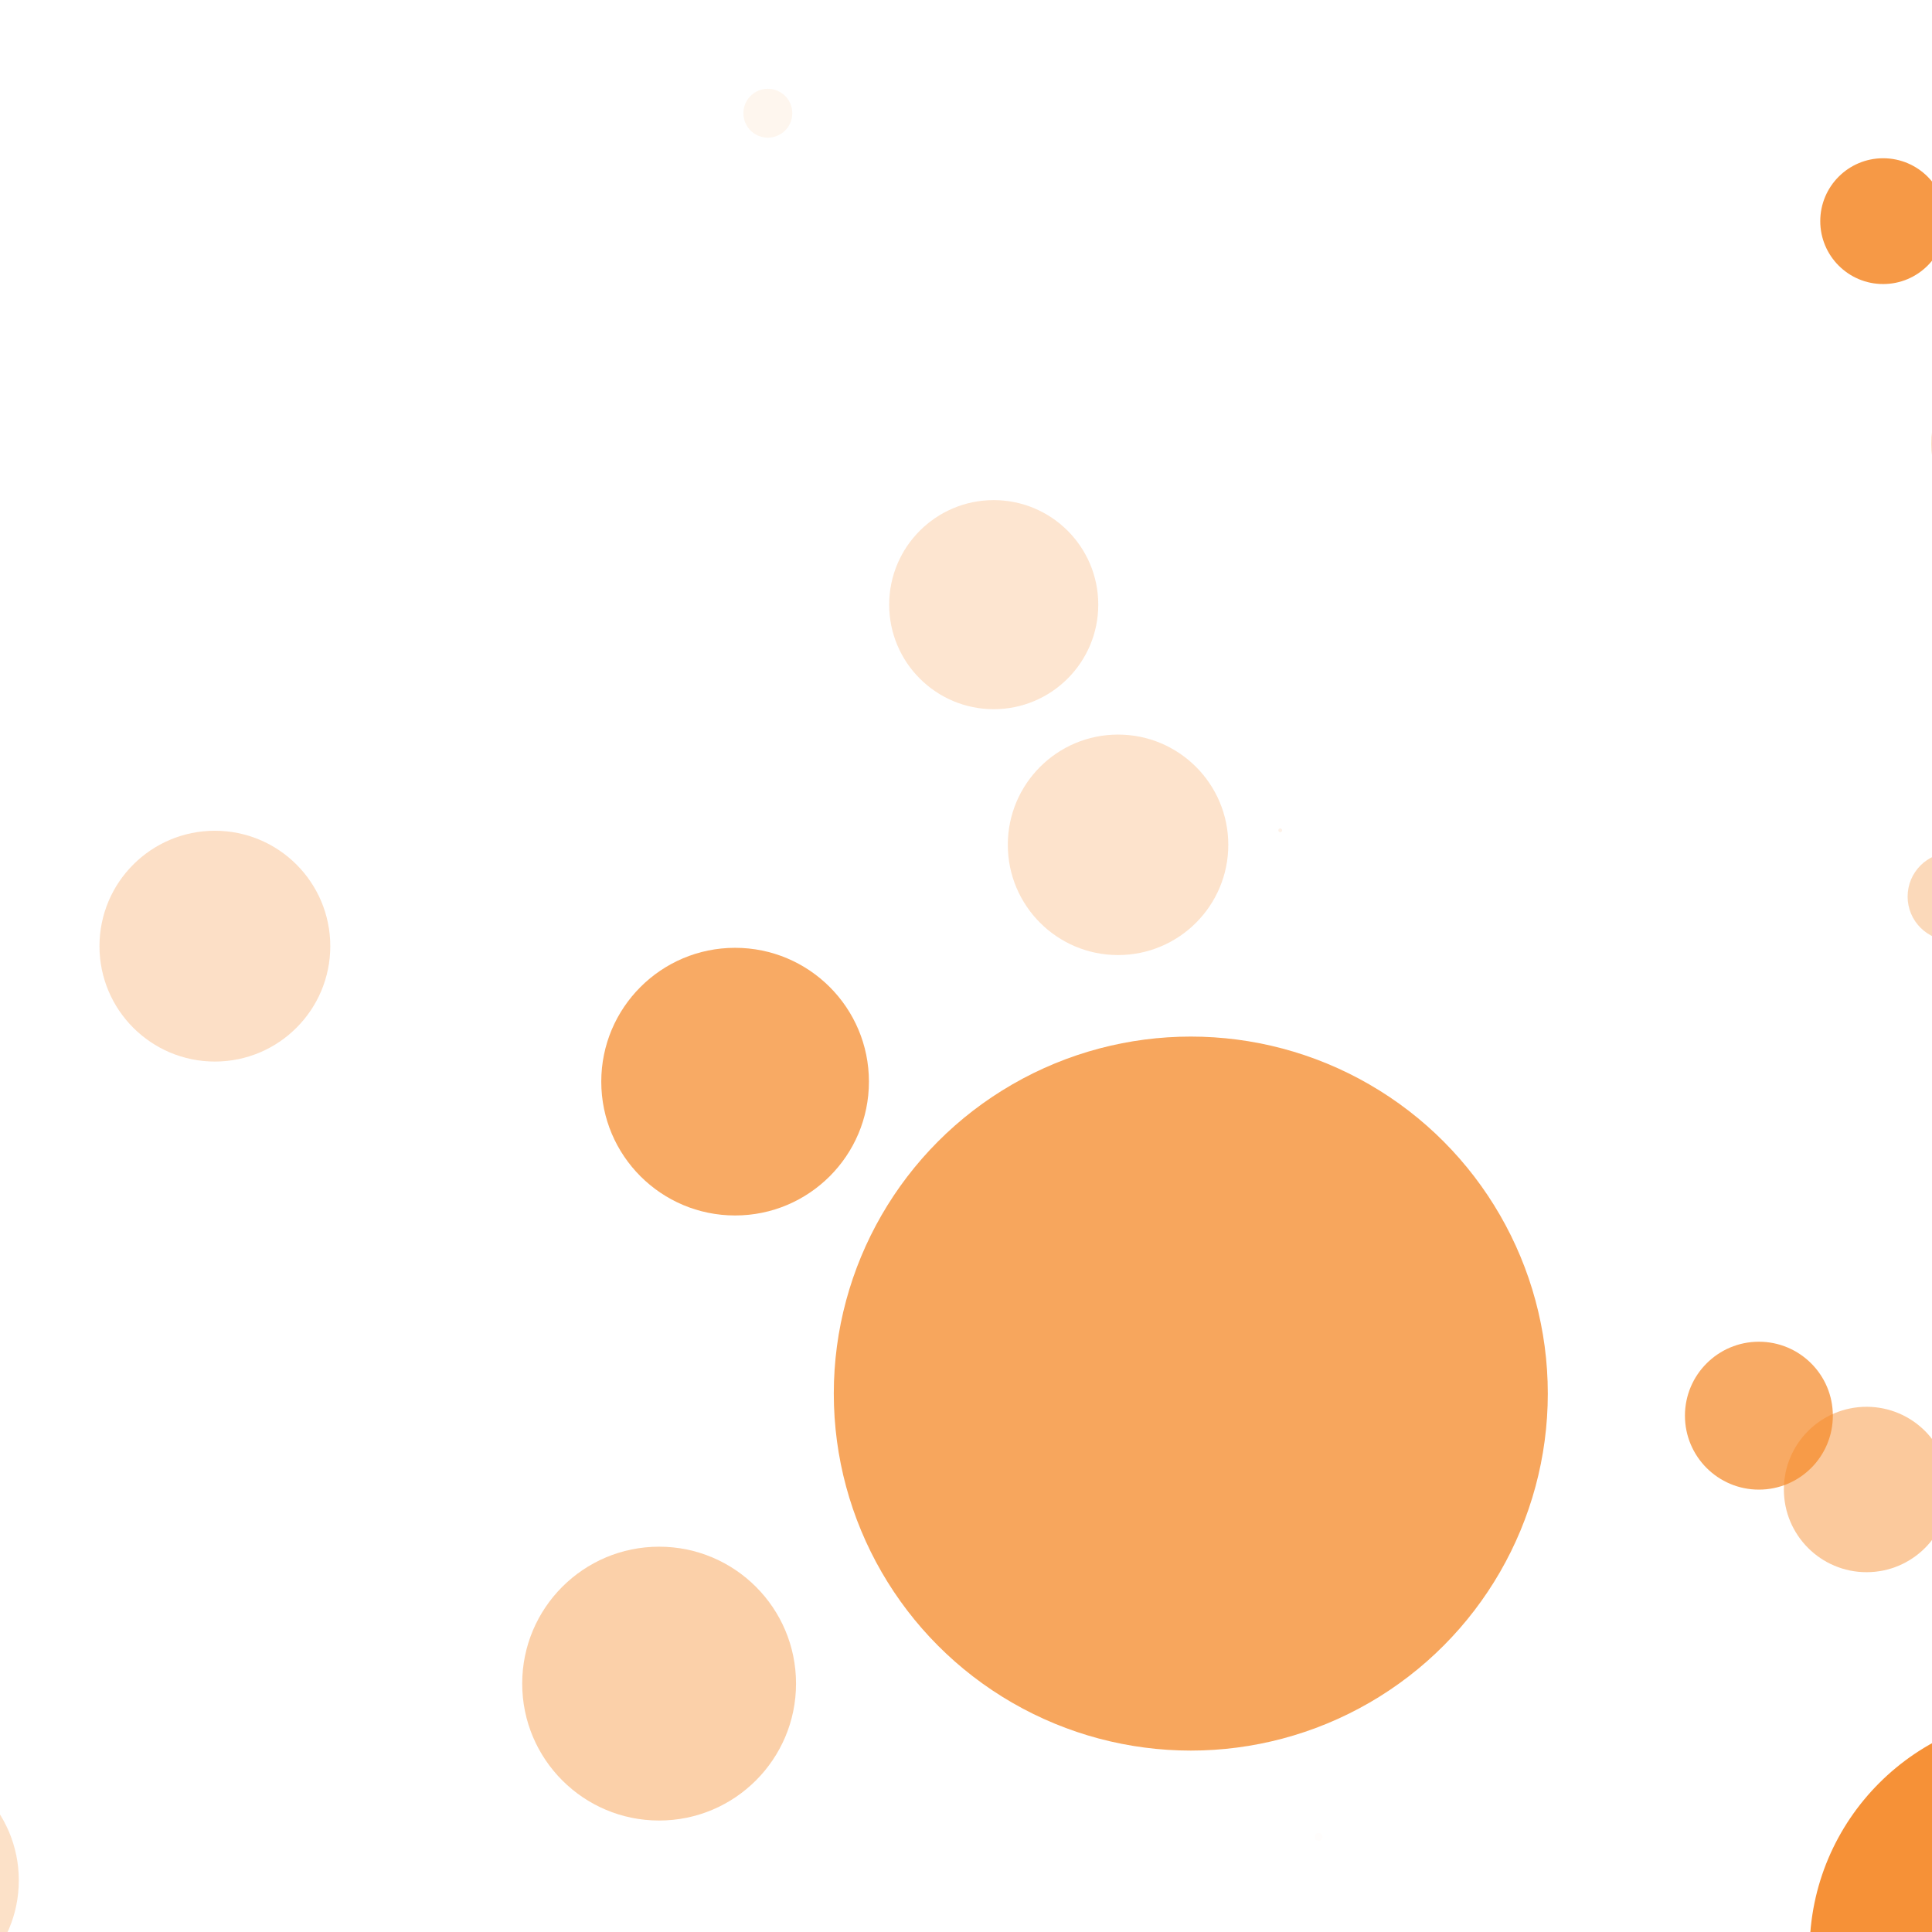 <svg xmlns="http://www.w3.org/2000/svg" xmlns:xlink="http://www.w3.org/1999/xlink" width="353" height="353" preserveAspectRatio="xMidYMid" viewBox="0 0 353 353" style="display:block;background-repeat-y:initial;background-repeat-x:initial;animation-play-state:paused"><g style="transform:matrix(1.38,0,0,1.38,0,0);animation-play-state:paused"><g style="isolation:isolate;animation-play-state:paused" transform="scale(1.38)"><path id="ldp-firefly-cc595aba9801-0" fill="none" stroke="none" d="M34.764 48.523 Q 37.732 46.998 40.669 45.415 T47.583 42.82 T56.037 42.171 T61.607 40.272 T67.806 38.549 T74.809 36.82 T81.942 34.261 T87.434 32.941" style="animation-play-state:paused"/><path id="ldp-firefly-cc595aba9801-1" fill="none" stroke="none" d="M238.047 133.412 Q 235.299 135.184 233.612 138.218 T231.202 142.612 T226.272 149.283 T224.277 155.067 T220.885 160.341 T216.72 167.39 T212.993 171.291 T208.623 174.966" style="animation-play-state:paused"/><path id="ldp-firefly-cc595aba9801-2" fill="none" stroke="none" d="M200.051 203.028 Q 204.025 201.705 207.915 200.144 T212.071 197.313 T215.683 192.842 T219.355 187.666 T226.132 180.535 T233.092 174.239 T237.149 171.278 T244.843 167.754" style="animation-play-state:paused"/><path id="ldp-firefly-cc595aba9801-3" fill="none" stroke="none" d="M225.442 217.947 Q 223.915 215.588 223.863 212.553 T219.888 205.101 T215.283 198.809 T212.871 192.815 T211.221 186.28 T207.116 177.28 T202.362 170.89 T199.673 165.097" style="animation-play-state:paused"/><path id="ldp-firefly-cc595aba9801-4" fill="none" stroke="none" d="M106.799 93.731 Q 103.085 94.16 99.323 93.696 T93.01 93.689 T85.61 91.577 T76.099 90.13 T66.851 91.596 T61.719 91.684 T56.68 91.232 T51.579 90.652" style="animation-play-state:paused"/><path id="ldp-firefly-cc595aba9801-5" fill="none" stroke="none" d="M156.469 33.225 Q 159.83 33.476 162.964 35.032 T169.779 36.89 T177.264 39.397 T182.81 39.786 T189.376 42.341 T197.13 45.631 T204.934 49.861 T209.4 54.063" style="animation-play-state:paused"/><path id="ldp-firefly-cc595aba9801-6" fill="none" stroke="none" d="M169.883 133.014 Q 170.802 128.785 172.442 124.745 T173.83 116.169 T173.42 108.384 T173.134 101.793 T175.181 92.747 T175.735 87.375 T177.951 79.47 T178.373 70.252" style="animation-play-state:paused"/><path id="ldp-firefly-cc595aba9801-7" fill="none" stroke="none" d="M171.19 189.532 Q 175.76 190.464 180.056 192.429 T186.598 195.152 T193.048 199.632 T200.928 205.207 T206.758 212.762 T210.778 218.286 T213.839 222.692 T215.945 227.839" style="animation-play-state:paused"/><path id="ldp-firefly-cc595aba9801-8" fill="none" stroke="none" d="M231.857 114.683 Q 228.487 111.527 225.993 107.551 T221.145 104.254 T214.721 100.373 T208.257 96.324 T202.77 93.895 T194.918 89.633 T188.908 85.895 T180.26 81.082" style="animation-play-state:paused"/><path id="ldp-firefly-cc595aba9801-9" fill="none" stroke="none" d="M86.189 20.172 Q 87.761 17.047 88.904 13.724 T91.62 7.742 T95.14 3.717 T99.601 -4.516 T103.962 -13.168 T106.586 -17.584 T109.034 -25.584 T111.932 -32.063" style="animation-play-state:paused"/><path id="ldp-firefly-cc595aba9801-10" fill="none" stroke="none" d="M41.791 165.711 Q 40.844 162.227 40.119 158.687 T39.13 153.106 T36.792 143.493 T32.885 136.95 T30.627 128.791 T30.665 119.529 T32.52 112.162 T36.346 105.094" style="animation-play-state:paused"/><path id="ldp-firefly-cc595aba9801-11" fill="none" stroke="none" d="M92.278 174.421 Q 92.695 171.763 94.475 169.509 T100.805 162.125 T103.494 157.7 T107.066 152.058 T109.97 147.479 T112.968 140.741 T116.666 133.65 T118.681 125.278" style="animation-play-state:paused"/><path id="ldp-firefly-cc595aba9801-12" fill="none" stroke="none" d="M172.455 190.517 Q 171.614 187.676 169.193 185.571 T163.504 180.172 T156.515 173.444 T151.409 167.899 T147.001 164.44 T140.66 157.673 T136.316 154.255 T129.877 147.729" style="animation-play-state:paused"/><path id="ldp-firefly-cc595aba9801-13" fill="none" stroke="none" d="M66.244 137.193 Q 63.857 139.039 61.172 140.464 T55.309 147.36 T52.489 154.194 T48.207 161.395 T43.884 166.679 T38.17 170.86 T29.249 174.493 T22.377 175.259" style="animation-play-state:paused"/><path id="ldp-firefly-cc595aba9801-14" fill="none" stroke="none" d="M148.798 80.49 Q 144.318 81.736 140.502 84.691 T134.181 86.676 T129.492 89.446 T123.643 91.495 T117.173 92.232 T109.275 94.76 T102.303 99.265 T94.341 102.243" style="animation-play-state:paused"/><path id="ldp-firefly-cc595aba9801-15" fill="none" stroke="none" d="M52.49 248.685 Q 53.862 245.615 55.356 242.6 T58.69 238.765 T63.344 231.861 T66.151 222.318 T67.66 213.846 T67.857 204.929 T69.191 196.547 T70.996 188.809" style="animation-play-state:paused"/><path id="ldp-firefly-cc595aba9801-16" fill="none" stroke="none" d="M134.987 46.529 Q 137.734 46.264 140.125 44.51 T144.45 41.552 T149.628 39.116 T156.366 37.489 T165.708 35.068 T172.074 34.47 T180.761 35.257 T190.037 34.99" style="animation-play-state:paused"/><path id="ldp-firefly-cc595aba9801-17" fill="none" stroke="none" d="M54.179 234.914 Q 57.442 234.93 60.693 235.325 T68.536 235.972 T76.435 235.526 T85.537 235.155 T93.162 233.418 T98.368 232.077 T105.294 228.108 T113.884 225.49" style="animation-play-state:paused"/><path id="ldp-firefly-cc595aba9801-18" fill="none" stroke="none" d="M137.187 86.079 Q 140.138 83.983 143.765 83.058 T149.693 80.885 T156.049 79.288 T165.969 79.365 T173.504 78.844 T181.67 79.354 T187.226 78.439 T194.947 78.638" style="animation-play-state:paused"/><path id="ldp-firefly-cc595aba9801-19" fill="none" stroke="none" d="M54.27 255.147 Q 50.852 256.008 47.444 256.907 T39.847 256.776 T32.461 256.882 T23.787 259.362 T17.641 261.788 T10.561 264.796 T2.924 270.991 T-2.99 275.155" style="animation-play-state:paused"/><g transform="translate(-256 -256)" style="transform:matrix(1,0,0,1,-256,-256);animation-play-state:paused"><circle cx="40.669" cy="45.415" r=".18" fill="#f58826" opacity=".109" transform="translate(82.161 34.248)" style="opacity:.109;mix-blend-mode:screen;animation-play-state:paused"/></g><g transform="translate(-256 -256)" style="transform:matrix(1,0,0,1,-256,-256);animation-play-state:paused"><circle cx="233.612" cy="138.218" r="13.16" fill="#f58826" opacity=".427" transform="translate(220.86 160.362)" style="opacity:.427;mix-blend-mode:screen;animation-play-state:paused"/></g><g transform="translate(-256 -256)" style="transform:matrix(1,0,0,1,-256,-256);animation-play-state:paused"><circle cx="207.915" cy="200.144" r="7.095" fill="#f58826" opacity=".714" transform="translate(216.837 191.679)" style="opacity:.714;mix-blend-mode:screen;animation-play-state:paused"/></g><g transform="translate(-256 -256)" style="transform:matrix(1,0,0,1,-256,-256);animation-play-state:paused"><circle cx="223.863" cy="212.553" r="7.934" fill="#f58826" opacity=".456" transform="translate(211.219 186.352)" style="opacity:.456;mix-blend-mode:screen;animation-play-state:paused"/></g><g transform="translate(-256 -256)" style="transform:matrix(1,0,0,1,-256,-256);animation-play-state:paused"><circle cx="99.323" cy="93.696" r="22.8" fill="#f58826" opacity=".919" transform="translate(97.094 93.496)" style="opacity:.919;mix-blend-mode:screen;animation-play-state:paused"/></g><g transform="translate(-256 -256)" style="transform:matrix(1,0,0,1,-256,-256);animation-play-state:paused"><circle cx="162.964" cy="35.032" r="10.577" fill="#f58826" opacity=".232" transform="translate(200.304 46.022)" style="opacity:.232;mix-blend-mode:screen;animation-play-state:paused"/></g><g transform="translate(-256 -256)" style="transform:matrix(1,0,0,1,-256,-256);animation-play-state:paused"><circle cx="172.442" cy="124.745" r="5.503" fill="#f58826" opacity=".357" transform="translate(176.315 89.145)" style="opacity:.357;mix-blend-mode:screen;animation-play-state:paused"/></g><g transform="translate(-256 -256)" style="transform:matrix(1,0,0,1,-256,-256);animation-play-state:paused"><circle cx="180.056" cy="192.429" r="34.252" fill="#f58826" opacity=".743" transform="translate(190.192 197.274)" style="opacity:.743;mix-blend-mode:screen;animation-play-state:paused"/></g><g transform="translate(-256 -256)" style="transform:matrix(1,0,0,1,-256,-256);animation-play-state:paused"><circle cx="225.993" cy="107.551" r=".499" fill="#f58826" opacity=".041" transform="translate(182.465 81.848)" style="opacity:.041;mix-blend-mode:screen;animation-play-state:paused"/></g><g transform="translate(-256 -256)" style="transform:matrix(1,0,0,1,-256,-256);animation-play-state:paused"><circle cx="88.904" cy="13.724" r="6.034" fill="#f58826" opacity=".849" transform="translate(91.77 7.493)" style="opacity:.849;mix-blend-mode:screen;animation-play-state:paused"/></g><g transform="translate(-256 -256)" style="transform:matrix(1,0,0,1,-256,-256);animation-play-state:paused"><circle cx="40.119" cy="158.687" r="2.346" fill="#f58826" opacity=".075" transform="translate(33.549 108.176)" style="opacity:.075;mix-blend-mode:screen;animation-play-state:paused"/></g><g transform="translate(-256 -256)" style="transform:matrix(1,0,0,1,-256,-256);animation-play-state:paused"><circle cx="94.475" cy="169.509" r="4.226" fill="#f58826" opacity=".313" transform="translate(92.772 172.512)" style="opacity:.313;mix-blend-mode:screen;animation-play-state:paused"/></g><g transform="translate(-256 -256)" style="transform:matrix(1,0,0,1,-256,-256);animation-play-state:paused"><circle cx="169.193" cy="185.571" r="12.84" fill="#f58826" opacity=".713" transform="translate(157.334 174.204)" style="opacity:.713;mix-blend-mode:screen;animation-play-state:paused"/></g><g transform="translate(-256 -256)" style="transform:matrix(1,0,0,1,-256,-256);animation-play-state:paused"><circle cx="61.172" cy="140.464" r="10.03" fill="#f58826" opacity=".218" transform="translate(34.168 173.548)" style="opacity:.218;mix-blend-mode:screen;animation-play-state:paused"/></g><g transform="translate(-256 -256)" style="transform:matrix(1,0,0,1,-256,-256);animation-play-state:paused"><circle cx="140.502" cy="84.691" r="11.945" fill="#f58826" opacity=".25" transform="translate(105.358 95.713)" style="opacity:.25;mix-blend-mode:screen;animation-play-state:paused"/></g><g transform="translate(-256 -256)" style="transform:matrix(1,0,0,1,-256,-256);animation-play-state:paused"><circle cx="55.356" cy="242.6" r=".379" fill="#f58826" opacity=".014" transform="translate(71.153 189.638)" style="opacity:.014;mix-blend-mode:screen;animation-play-state:paused"/></g><g transform="translate(-256 -256)" style="transform:matrix(1,0,0,1,-256,-256);animation-play-state:paused"><circle cx="140.125" cy="44.51" r="11.072" fill="#f58826" opacity=".263" transform="translate(136.491 46.266)" style="opacity:.263;mix-blend-mode:screen;animation-play-state:paused"/></g><g transform="translate(-256 -256)" style="transform:matrix(1,0,0,1,-256,-256);animation-play-state:paused"><circle cx="60.693" cy="235.325" r="3.125" fill="#f58826" opacity=".091" transform="translate(108.819 225.244)" style="opacity:.091;mix-blend-mode:screen;animation-play-state:paused"/></g><g transform="translate(-256 -256)" style="transform:matrix(1,0,0,1,-256,-256);animation-play-state:paused"><circle cx="143.765" cy="83.058" r="13.136" fill="#f58826" opacity=".393" transform="translate(175.472 78.471)" style="opacity:.393;mix-blend-mode:screen;animation-play-state:paused"/></g><g transform="translate(-256 -256)" style="transform:matrix(1,0,0,1,-256,-256);animation-play-state:paused"><circle cx="47.444" cy="256.907" r="12.359" fill="#f58826" opacity=".315" transform="translate(10.496 264.816)" style="opacity:.315;mix-blend-mode:screen;animation-play-state:paused"/></g><g transform="translate(-256 0)" style="transform:matrix(1,0,0,1,-256,0);animation-play-state:paused"><circle cx="40.669" cy="45.415" r=".18" fill="#f58826" opacity=".109" transform="translate(82.161 34.248)" style="opacity:.109;mix-blend-mode:screen;animation-play-state:paused"/></g><g transform="translate(-256 0)" style="transform:matrix(1,0,0,1,-256,0);animation-play-state:paused"><circle cx="233.612" cy="138.218" r="13.16" fill="#f58826" opacity=".427" transform="translate(220.86 160.362)" style="opacity:.427;mix-blend-mode:screen;animation-play-state:paused"/></g><g transform="translate(-256 0)" style="transform:matrix(1,0,0,1,-256,0);animation-play-state:paused"><circle cx="207.915" cy="200.144" r="7.095" fill="#f58826" opacity=".714" transform="translate(216.837 191.679)" style="opacity:.714;mix-blend-mode:screen;animation-play-state:paused"/></g><g transform="translate(-256 0)" style="transform:matrix(1,0,0,1,-256,0);animation-play-state:paused"><circle cx="223.863" cy="212.553" r="7.934" fill="#f58826" opacity=".456" transform="translate(211.219 186.352)" style="opacity:.456;mix-blend-mode:screen;animation-play-state:paused"/></g><g transform="translate(-256 0)" style="transform:matrix(1,0,0,1,-256,0);animation-play-state:paused"><circle cx="99.323" cy="93.696" r="22.8" fill="#f58826" opacity=".919" transform="translate(97.094 93.496)" style="opacity:.919;mix-blend-mode:screen;animation-play-state:paused"/></g><g transform="translate(-256 0)" style="transform:matrix(1,0,0,1,-256,0);animation-play-state:paused"><circle cx="162.964" cy="35.032" r="10.577" fill="#f58826" opacity=".232" transform="translate(200.304 46.022)" style="opacity:.232;mix-blend-mode:screen;animation-play-state:paused"/></g><g transform="translate(-256 0)" style="transform:matrix(1,0,0,1,-256,0);animation-play-state:paused"><circle cx="172.442" cy="124.745" r="5.503" fill="#f58826" opacity=".357" transform="translate(176.315 89.145)" style="opacity:.357;mix-blend-mode:screen;animation-play-state:paused"/></g><g transform="translate(-256 0)" style="transform:matrix(1,0,0,1,-256,0);animation-play-state:paused"><circle cx="180.056" cy="192.429" r="34.252" fill="#f58826" opacity=".743" transform="translate(190.192 197.274)" style="opacity:.743;mix-blend-mode:screen;animation-play-state:paused"/></g><g transform="translate(-256 0)" style="transform:matrix(1,0,0,1,-256,0);animation-play-state:paused"><circle cx="225.993" cy="107.551" r=".499" fill="#f58826" opacity=".041" transform="translate(182.465 81.848)" style="opacity:.041;mix-blend-mode:screen;animation-play-state:paused"/></g><g transform="translate(-256 0)" style="transform:matrix(1,0,0,1,-256,0);animation-play-state:paused"><circle cx="88.904" cy="13.724" r="6.034" fill="#f58826" opacity=".849" transform="translate(91.77 7.493)" style="opacity:.849;mix-blend-mode:screen;animation-play-state:paused"/></g><g transform="translate(-256 0)" style="transform:matrix(1,0,0,1,-256,0);animation-play-state:paused"><circle cx="40.119" cy="158.687" r="2.346" fill="#f58826" opacity=".075" transform="translate(33.549 108.176)" style="opacity:.075;mix-blend-mode:screen;animation-play-state:paused"/></g><g transform="translate(-256 0)" style="transform:matrix(1,0,0,1,-256,0);animation-play-state:paused"><circle cx="94.475" cy="169.509" r="4.226" fill="#f58826" opacity=".313" transform="translate(92.772 172.512)" style="opacity:.313;mix-blend-mode:screen;animation-play-state:paused"/></g><g transform="translate(-256 0)" style="transform:matrix(1,0,0,1,-256,0);animation-play-state:paused"><circle cx="169.193" cy="185.571" r="12.84" fill="#f58826" opacity=".713" transform="translate(157.334 174.204)" style="opacity:.713;mix-blend-mode:screen;animation-play-state:paused"/></g><g transform="translate(-256 0)" style="transform:matrix(1,0,0,1,-256,0);animation-play-state:paused"><circle cx="61.172" cy="140.464" r="10.03" fill="#f58826" opacity=".218" transform="translate(34.168 173.548)" style="opacity:.218;mix-blend-mode:screen;animation-play-state:paused"/></g><g transform="translate(-256 0)" style="transform:matrix(1,0,0,1,-256,0);animation-play-state:paused"><circle cx="140.502" cy="84.691" r="11.945" fill="#f58826" opacity=".25" transform="translate(105.358 95.713)" style="opacity:.25;mix-blend-mode:screen;animation-play-state:paused"/></g><g transform="translate(-256 0)" style="transform:matrix(1,0,0,1,-256,0);animation-play-state:paused"><circle cx="55.356" cy="242.6" r=".379" fill="#f58826" opacity=".014" transform="translate(71.153 189.638)" style="opacity:.014;mix-blend-mode:screen;animation-play-state:paused"/></g><g transform="translate(-256 0)" style="transform:matrix(1,0,0,1,-256,0);animation-play-state:paused"><circle cx="140.125" cy="44.51" r="11.072" fill="#f58826" opacity=".263" transform="translate(136.491 46.266)" style="opacity:.263;mix-blend-mode:screen;animation-play-state:paused"/></g><g transform="translate(-256 0)" style="transform:matrix(1,0,0,1,-256,0);animation-play-state:paused"><circle cx="60.693" cy="235.325" r="3.125" fill="#f58826" opacity=".091" transform="translate(108.819 225.244)" style="opacity:.091;mix-blend-mode:screen;animation-play-state:paused"/></g><g transform="translate(-256 0)" style="transform:matrix(1,0,0,1,-256,0);animation-play-state:paused"><circle cx="143.765" cy="83.058" r="13.136" fill="#f58826" opacity=".393" transform="translate(175.472 78.471)" style="opacity:.393;mix-blend-mode:screen;animation-play-state:paused"/></g><g transform="translate(-256 0)" style="transform:matrix(1,0,0,1,-256,0);animation-play-state:paused"><circle cx="47.444" cy="256.907" r="12.359" fill="#f58826" opacity=".315" transform="translate(10.496 264.816)" style="opacity:.315;mix-blend-mode:screen;animation-play-state:paused"/></g><g transform="translate(-256 256)" style="transform:matrix(1,0,0,1,-256,256);animation-play-state:paused"><circle cx="40.669" cy="45.415" r=".18" fill="#f58826" opacity=".109" transform="translate(82.161 34.248)" style="opacity:.109;mix-blend-mode:screen;animation-play-state:paused"/></g><g transform="translate(-256 256)" style="transform:matrix(1,0,0,1,-256,256);animation-play-state:paused"><circle cx="233.612" cy="138.218" r="13.16" fill="#f58826" opacity=".427" transform="translate(220.86 160.362)" style="opacity:.427;mix-blend-mode:screen;animation-play-state:paused"/></g><g transform="translate(-256 256)" style="transform:matrix(1,0,0,1,-256,256);animation-play-state:paused"><circle cx="207.915" cy="200.144" r="7.095" fill="#f58826" opacity=".714" transform="translate(216.837 191.679)" style="opacity:.714;mix-blend-mode:screen;animation-play-state:paused"/></g><g transform="translate(-256 256)" style="transform:matrix(1,0,0,1,-256,256);animation-play-state:paused"><circle cx="223.863" cy="212.553" r="7.934" fill="#f58826" opacity=".456" transform="translate(211.219 186.352)" style="opacity:.456;mix-blend-mode:screen;animation-play-state:paused"/></g><g transform="translate(-256 256)" style="transform:matrix(1,0,0,1,-256,256);animation-play-state:paused"><circle cx="99.323" cy="93.696" r="22.8" fill="#f58826" opacity=".919" transform="translate(97.094 93.496)" style="opacity:.919;mix-blend-mode:screen;animation-play-state:paused"/></g><g transform="translate(-256 256)" style="transform:matrix(1,0,0,1,-256,256);animation-play-state:paused"><circle cx="162.964" cy="35.032" r="10.577" fill="#f58826" opacity=".232" transform="translate(200.304 46.022)" style="opacity:.232;mix-blend-mode:screen;animation-play-state:paused"/></g><g transform="translate(-256 256)" style="transform:matrix(1,0,0,1,-256,256);animation-play-state:paused"><circle cx="172.442" cy="124.745" r="5.503" fill="#f58826" opacity=".357" transform="translate(176.315 89.145)" style="opacity:.357;mix-blend-mode:screen;animation-play-state:paused"/></g><g transform="translate(-256 256)" style="transform:matrix(1,0,0,1,-256,256);animation-play-state:paused"><circle cx="180.056" cy="192.429" r="34.252" fill="#f58826" opacity=".743" transform="translate(190.192 197.274)" style="opacity:.743;mix-blend-mode:screen;animation-play-state:paused"/></g><g transform="translate(-256 256)" style="transform:matrix(1,0,0,1,-256,256);animation-play-state:paused"><circle cx="225.993" cy="107.551" r=".499" fill="#f58826" opacity=".041" transform="translate(182.465 81.848)" style="opacity:.041;mix-blend-mode:screen;animation-play-state:paused"/></g><g transform="translate(-256 256)" style="transform:matrix(1,0,0,1,-256,256);animation-play-state:paused"><circle cx="88.904" cy="13.724" r="6.034" fill="#f58826" opacity=".849" transform="translate(91.77 7.493)" style="opacity:.849;mix-blend-mode:screen;animation-play-state:paused"/></g><g transform="translate(-256 256)" style="transform:matrix(1,0,0,1,-256,256);animation-play-state:paused"><circle cx="40.119" cy="158.687" r="2.346" fill="#f58826" opacity=".075" transform="translate(33.549 108.176)" style="opacity:.075;mix-blend-mode:screen;animation-play-state:paused"/></g><g transform="translate(-256 256)" style="transform:matrix(1,0,0,1,-256,256);animation-play-state:paused"><circle cx="94.475" cy="169.509" r="4.226" fill="#f58826" opacity=".313" transform="translate(92.772 172.512)" style="opacity:.313;mix-blend-mode:screen;animation-play-state:paused"/></g><g transform="translate(-256 256)" style="transform:matrix(1,0,0,1,-256,256);animation-play-state:paused"><circle cx="169.193" cy="185.571" r="12.84" fill="#f58826" opacity=".713" transform="translate(157.334 174.204)" style="opacity:.713;mix-blend-mode:screen;animation-play-state:paused"/></g><g transform="translate(-256 256)" style="transform:matrix(1,0,0,1,-256,256);animation-play-state:paused"><circle cx="61.172" cy="140.464" r="10.03" fill="#f58826" opacity=".218" transform="translate(34.168 173.548)" style="opacity:.218;mix-blend-mode:screen;animation-play-state:paused"/></g><g transform="translate(-256 256)" style="transform:matrix(1,0,0,1,-256,256);animation-play-state:paused"><circle cx="140.502" cy="84.691" r="11.945" fill="#f58826" opacity=".25" transform="translate(105.358 95.713)" style="opacity:.25;mix-blend-mode:screen;animation-play-state:paused"/></g><g transform="translate(-256 256)" style="transform:matrix(1,0,0,1,-256,256);animation-play-state:paused"><circle cx="55.356" cy="242.6" r=".379" fill="#f58826" opacity=".014" transform="translate(71.153 189.638)" style="opacity:.014;mix-blend-mode:screen;animation-play-state:paused"/></g><g transform="translate(-256 256)" style="transform:matrix(1,0,0,1,-256,256);animation-play-state:paused"><circle cx="140.125" cy="44.51" r="11.072" fill="#f58826" opacity=".263" transform="translate(136.491 46.266)" style="opacity:.263;mix-blend-mode:screen;animation-play-state:paused"/></g><g transform="translate(-256 256)" style="transform:matrix(1,0,0,1,-256,256);animation-play-state:paused"><circle cx="60.693" cy="235.325" r="3.125" fill="#f58826" opacity=".091" transform="translate(108.819 225.244)" style="opacity:.091;mix-blend-mode:screen;animation-play-state:paused"/></g><g transform="translate(-256 256)" style="transform:matrix(1,0,0,1,-256,256);animation-play-state:paused"><circle cx="143.765" cy="83.058" r="13.136" fill="#f58826" opacity=".393" transform="translate(175.472 78.471)" style="opacity:.393;mix-blend-mode:screen;animation-play-state:paused"/></g><g transform="translate(-256 256)" style="transform:matrix(1,0,0,1,-256,256);animation-play-state:paused"><circle cx="47.444" cy="256.907" r="12.359" fill="#f58826" opacity=".315" transform="translate(10.496 264.816)" style="opacity:.315;mix-blend-mode:screen;animation-play-state:paused"/></g><g transform="translate(0 -256)" style="transform:matrix(1,0,0,1,0,-256);animation-play-state:paused"><circle cx="40.669" cy="45.415" r=".18" fill="#f58826" opacity=".109" transform="translate(82.161 34.248)" style="opacity:.109;mix-blend-mode:screen;animation-play-state:paused"/></g><g transform="translate(0 -256)" style="transform:matrix(1,0,0,1,0,-256);animation-play-state:paused"><circle cx="233.612" cy="138.218" r="13.16" fill="#f58826" opacity=".427" transform="translate(220.86 160.362)" style="opacity:.427;mix-blend-mode:screen;animation-play-state:paused"/></g><g transform="translate(0 -256)" style="transform:matrix(1,0,0,1,0,-256);animation-play-state:paused"><circle cx="207.915" cy="200.144" r="7.095" fill="#f58826" opacity=".714" transform="translate(216.837 191.679)" style="opacity:.714;mix-blend-mode:screen;animation-play-state:paused"/></g><g transform="translate(0 -256)" style="transform:matrix(1,0,0,1,0,-256);animation-play-state:paused"><circle cx="223.863" cy="212.553" r="7.934" fill="#f58826" opacity=".456" transform="translate(211.219 186.352)" style="opacity:.456;mix-blend-mode:screen;animation-play-state:paused"/></g><g transform="translate(0 -256)" style="transform:matrix(1,0,0,1,0,-256);animation-play-state:paused"><circle cx="99.323" cy="93.696" r="22.8" fill="#f58826" opacity=".919" transform="translate(97.094 93.496)" style="opacity:.919;mix-blend-mode:screen;animation-play-state:paused"/></g><g transform="translate(0 -256)" style="transform:matrix(1,0,0,1,0,-256);animation-play-state:paused"><circle cx="162.964" cy="35.032" r="10.577" fill="#f58826" opacity=".232" transform="translate(200.304 46.022)" style="opacity:.232;mix-blend-mode:screen;animation-play-state:paused"/></g><g transform="translate(0 -256)" style="transform:matrix(1,0,0,1,0,-256);animation-play-state:paused"><circle cx="172.442" cy="124.745" r="5.503" fill="#f58826" opacity=".357" transform="translate(176.315 89.145)" style="opacity:.357;mix-blend-mode:screen;animation-play-state:paused"/></g><g transform="translate(0 -256)" style="transform:matrix(1,0,0,1,0,-256);animation-play-state:paused"><circle cx="180.056" cy="192.429" r="34.252" fill="#f58826" opacity=".743" transform="translate(190.192 197.274)" style="opacity:.743;mix-blend-mode:screen;animation-play-state:paused"/></g><g transform="translate(0 -256)" style="transform:matrix(1,0,0,1,0,-256);animation-play-state:paused"><circle cx="225.993" cy="107.551" r=".499" fill="#f58826" opacity=".041" transform="translate(182.465 81.848)" style="opacity:.041;mix-blend-mode:screen;animation-play-state:paused"/></g><g transform="translate(0 -256)" style="transform:matrix(1,0,0,1,0,-256);animation-play-state:paused"><circle cx="88.904" cy="13.724" r="6.034" fill="#f58826" opacity=".849" transform="translate(91.77 7.493)" style="opacity:.849;mix-blend-mode:screen;animation-play-state:paused"/></g><g transform="translate(0 -256)" style="transform:matrix(1,0,0,1,0,-256);animation-play-state:paused"><circle cx="40.119" cy="158.687" r="2.346" fill="#f58826" opacity=".075" transform="translate(33.549 108.176)" style="opacity:.075;mix-blend-mode:screen;animation-play-state:paused"/></g><g transform="translate(0 -256)" style="transform:matrix(1,0,0,1,0,-256);animation-play-state:paused"><circle cx="94.475" cy="169.509" r="4.226" fill="#f58826" opacity=".313" transform="translate(92.772 172.512)" style="opacity:.313;mix-blend-mode:screen;animation-play-state:paused"/></g><g transform="translate(0 -256)" style="transform:matrix(1,0,0,1,0,-256);animation-play-state:paused"><circle cx="169.193" cy="185.571" r="12.84" fill="#f58826" opacity=".713" transform="translate(157.334 174.204)" style="opacity:.713;mix-blend-mode:screen;animation-play-state:paused"/></g><g transform="translate(0 -256)" style="transform:matrix(1,0,0,1,0,-256);animation-play-state:paused"><circle cx="61.172" cy="140.464" r="10.03" fill="#f58826" opacity=".218" transform="translate(34.168 173.548)" style="opacity:.218;mix-blend-mode:screen;animation-play-state:paused"/></g><g transform="translate(0 -256)" style="transform:matrix(1,0,0,1,0,-256);animation-play-state:paused"><circle cx="140.502" cy="84.691" r="11.945" fill="#f58826" opacity=".25" transform="translate(105.358 95.713)" style="opacity:.25;mix-blend-mode:screen;animation-play-state:paused"/></g><g transform="translate(0 -256)" style="transform:matrix(1,0,0,1,0,-256);animation-play-state:paused"><circle cx="55.356" cy="242.6" r=".379" fill="#f58826" opacity=".014" transform="translate(71.153 189.638)" style="opacity:.014;mix-blend-mode:screen;animation-play-state:paused"/></g><g transform="translate(0 -256)" style="transform:matrix(1,0,0,1,0,-256);animation-play-state:paused"><circle cx="140.125" cy="44.51" r="11.072" fill="#f58826" opacity=".263" transform="translate(136.491 46.266)" style="opacity:.263;mix-blend-mode:screen;animation-play-state:paused"/></g><g transform="translate(0 -256)" style="transform:matrix(1,0,0,1,0,-256);animation-play-state:paused"><circle cx="60.693" cy="235.325" r="3.125" fill="#f58826" opacity=".091" transform="translate(108.819 225.244)" style="opacity:.091;mix-blend-mode:screen;animation-play-state:paused"/></g><g transform="translate(0 -256)" style="transform:matrix(1,0,0,1,0,-256);animation-play-state:paused"><circle cx="143.765" cy="83.058" r="13.136" fill="#f58826" opacity=".393" transform="translate(175.472 78.471)" style="opacity:.393;mix-blend-mode:screen;animation-play-state:paused"/></g><g transform="translate(0 -256)" style="transform:matrix(1,0,0,1,0,-256);animation-play-state:paused"><circle cx="47.444" cy="256.907" r="12.359" fill="#f58826" opacity=".315" transform="translate(10.496 264.816)" style="opacity:.315;mix-blend-mode:screen;animation-play-state:paused"/></g><g transform="translate(0 0)" style="transform:matrix(1,0,0,1,0,0);animation-play-state:paused"><circle cx="40.669" cy="45.415" r=".18" fill="#f58826" opacity=".109" transform="translate(82.161 34.248)" style="opacity:.109;mix-blend-mode:screen;animation-play-state:paused"/></g><g transform="translate(0 0)" style="transform:matrix(1,0,0,1,0,0);animation-play-state:paused"><circle cx="233.612" cy="138.218" r="13.16" fill="#f58826" opacity=".427" transform="translate(220.86 160.362)" style="opacity:.427;mix-blend-mode:screen;animation-play-state:paused"/></g><g transform="translate(0 0)" style="transform:matrix(1,0,0,1,0,0);animation-play-state:paused"><circle cx="207.915" cy="200.144" r="7.095" fill="#f58826" opacity=".714" transform="translate(216.837 191.679)" style="opacity:.714;mix-blend-mode:screen;animation-play-state:paused"/></g><g transform="translate(0 0)" style="transform:matrix(1,0,0,1,0,0);animation-play-state:paused"><circle cx="223.863" cy="212.553" r="7.934" fill="#f58826" opacity=".456" transform="translate(211.219 186.352)" style="opacity:.456;mix-blend-mode:screen;animation-play-state:paused"/></g><g transform="translate(0 0)" style="transform:matrix(1,0,0,1,0,0);animation-play-state:paused"><circle cx="99.323" cy="93.696" r="22.8" fill="#f58826" opacity=".919" transform="translate(97.094 93.496)" style="opacity:.919;mix-blend-mode:screen;animation-play-state:paused"/></g><g transform="translate(0 0)" style="transform:matrix(1,0,0,1,0,0);animation-play-state:paused"><circle cx="162.964" cy="35.032" r="10.577" fill="#f58826" opacity=".232" transform="translate(200.304 46.022)" style="opacity:.232;mix-blend-mode:screen;animation-play-state:paused"/></g><g transform="translate(0 0)" style="transform:matrix(1,0,0,1,0,0);animation-play-state:paused"><circle cx="172.442" cy="124.745" r="5.503" fill="#f58826" opacity=".357" transform="translate(176.315 89.145)" style="opacity:.357;mix-blend-mode:screen;animation-play-state:paused"/></g><g transform="translate(0 0)" style="transform:matrix(1,0,0,1,0,0);animation-play-state:paused"><circle cx="180.056" cy="192.429" r="34.252" fill="#f58826" opacity=".743" transform="translate(190.192 197.274)" style="opacity:.743;mix-blend-mode:screen;animation-play-state:paused"/></g><g transform="translate(0 0)" style="transform:matrix(1,0,0,1,0,0);animation-play-state:paused"><circle cx="225.993" cy="107.551" r=".499" fill="#f58826" opacity=".041" transform="translate(182.465 81.848)" style="opacity:.041;mix-blend-mode:screen;animation-play-state:paused"/></g><g transform="translate(0 0)" style="transform:matrix(1,0,0,1,0,0);animation-play-state:paused"><circle cx="88.904" cy="13.724" r="6.034" fill="#f58826" opacity=".849" transform="translate(91.77 7.493)" style="opacity:.849;mix-blend-mode:screen;animation-play-state:paused"/></g><g transform="translate(0 0)" style="transform:matrix(1,0,0,1,0,0);animation-play-state:paused"><circle cx="40.119" cy="158.687" r="2.346" fill="#f58826" opacity=".075" transform="translate(33.549 108.176)" style="opacity:.075;mix-blend-mode:screen;animation-play-state:paused"/></g><g transform="translate(0 0)" style="transform:matrix(1,0,0,1,0,0);animation-play-state:paused"><circle cx="94.475" cy="169.509" r="4.226" fill="#f58826" opacity=".313" transform="translate(92.772 172.512)" style="opacity:.313;mix-blend-mode:screen;animation-play-state:paused"/></g><g transform="translate(0 0)" style="transform:matrix(1,0,0,1,0,0);animation-play-state:paused"><circle cx="169.193" cy="185.571" r="12.84" fill="#f58826" opacity=".713" transform="translate(157.334 174.204)" style="opacity:.713;mix-blend-mode:screen;animation-play-state:paused"/></g><g transform="translate(0 0)" style="transform:matrix(1,0,0,1,0,0);animation-play-state:paused"><circle cx="61.172" cy="140.464" r="10.03" fill="#f58826" opacity=".218" transform="translate(34.168 173.548)" style="opacity:.218;mix-blend-mode:screen;animation-play-state:paused"/></g><g transform="translate(0 0)" style="transform:matrix(1,0,0,1,0,0);animation-play-state:paused"><circle cx="140.502" cy="84.691" r="11.945" fill="#f58826" opacity=".25" transform="translate(105.358 95.713)" style="opacity:.25;mix-blend-mode:screen;animation-play-state:paused"/></g><g transform="translate(0 0)" style="transform:matrix(1,0,0,1,0,0);animation-play-state:paused"><circle cx="55.356" cy="242.6" r=".379" fill="#f58826" opacity=".014" transform="translate(71.153 189.638)" style="opacity:.014;mix-blend-mode:screen;animation-play-state:paused"/></g><g transform="translate(0 0)" style="transform:matrix(1,0,0,1,0,0);animation-play-state:paused"><circle cx="140.125" cy="44.51" r="11.072" fill="#f58826" opacity=".263" transform="translate(136.491 46.266)" style="opacity:.263;mix-blend-mode:screen;animation-play-state:paused"/></g><g transform="translate(0 0)" style="transform:matrix(1,0,0,1,0,0);animation-play-state:paused"><circle cx="60.693" cy="235.325" r="3.125" fill="#f58826" opacity=".091" transform="translate(108.819 225.244)" style="opacity:.091;mix-blend-mode:screen;animation-play-state:paused"/></g><g transform="translate(0 0)" style="transform:matrix(1,0,0,1,0,0);animation-play-state:paused"><circle cx="143.765" cy="83.058" r="13.136" fill="#f58826" opacity=".393" transform="translate(175.472 78.471)" style="opacity:.393;mix-blend-mode:screen;animation-play-state:paused"/></g><g transform="translate(0 0)" style="transform:matrix(1,0,0,1,0,0);animation-play-state:paused"><circle cx="47.444" cy="256.907" r="12.359" fill="#f58826" opacity=".315" transform="translate(10.496 264.816)" style="opacity:.315;mix-blend-mode:screen;animation-play-state:paused"/></g><g transform="translate(0 256)" style="transform:matrix(1,0,0,1,0,256);animation-play-state:paused"><circle cx="40.669" cy="45.415" r=".18" fill="#f58826" opacity=".109" transform="translate(82.161 34.248)" style="opacity:.109;mix-blend-mode:screen;animation-play-state:paused"/></g><g transform="translate(0 256)" style="transform:matrix(1,0,0,1,0,256);animation-play-state:paused"><circle cx="233.612" cy="138.218" r="13.16" fill="#f58826" opacity=".427" transform="translate(220.86 160.362)" style="opacity:.427;mix-blend-mode:screen;animation-play-state:paused"/></g><g transform="translate(0 256)" style="transform:matrix(1,0,0,1,0,256);animation-play-state:paused"><circle cx="207.915" cy="200.144" r="7.095" fill="#f58826" opacity=".714" transform="translate(216.837 191.679)" style="opacity:.714;mix-blend-mode:screen;animation-play-state:paused"/></g><g transform="translate(0 256)" style="transform:matrix(1,0,0,1,0,256);animation-play-state:paused"><circle cx="223.863" cy="212.553" r="7.934" fill="#f58826" opacity=".456" transform="translate(211.219 186.352)" style="opacity:.456;mix-blend-mode:screen;animation-play-state:paused"/></g><g transform="translate(0 256)" style="transform:matrix(1,0,0,1,0,256);animation-play-state:paused"><circle cx="99.323" cy="93.696" r="22.8" fill="#f58826" opacity=".919" transform="translate(97.094 93.496)" style="opacity:.919;mix-blend-mode:screen;animation-play-state:paused"/></g><g transform="translate(0 256)" style="transform:matrix(1,0,0,1,0,256);animation-play-state:paused"><circle cx="162.964" cy="35.032" r="10.577" fill="#f58826" opacity=".232" transform="translate(200.304 46.022)" style="opacity:.232;mix-blend-mode:screen;animation-play-state:paused"/></g><g transform="translate(0 256)" style="transform:matrix(1,0,0,1,0,256);animation-play-state:paused"><circle cx="172.442" cy="124.745" r="5.503" fill="#f58826" opacity=".357" transform="translate(176.315 89.145)" style="opacity:.357;mix-blend-mode:screen;animation-play-state:paused"/></g><g transform="translate(0 256)" style="transform:matrix(1,0,0,1,0,256);animation-play-state:paused"><circle cx="180.056" cy="192.429" r="34.252" fill="#f58826" opacity=".743" transform="translate(190.192 197.274)" style="opacity:.743;mix-blend-mode:screen;animation-play-state:paused"/></g><g transform="translate(0 256)" style="transform:matrix(1,0,0,1,0,256);animation-play-state:paused"><circle cx="225.993" cy="107.551" r=".499" fill="#f58826" opacity=".041" transform="translate(182.465 81.848)" style="opacity:.041;mix-blend-mode:screen;animation-play-state:paused"/></g><g transform="translate(0 256)" style="transform:matrix(1,0,0,1,0,256);animation-play-state:paused"><circle cx="88.904" cy="13.724" r="6.034" fill="#f58826" opacity=".849" transform="translate(91.77 7.493)" style="opacity:.849;mix-blend-mode:screen;animation-play-state:paused"/></g><g transform="translate(0 256)" style="transform:matrix(1,0,0,1,0,256);animation-play-state:paused"><circle cx="40.119" cy="158.687" r="2.346" fill="#f58826" opacity=".075" transform="translate(33.549 108.176)" style="opacity:.075;mix-blend-mode:screen;animation-play-state:paused"/></g><g transform="translate(0 256)" style="transform:matrix(1,0,0,1,0,256);animation-play-state:paused"><circle cx="94.475" cy="169.509" r="4.226" fill="#f58826" opacity=".313" transform="translate(92.772 172.512)" style="opacity:.313;mix-blend-mode:screen;animation-play-state:paused"/></g><g transform="translate(0 256)" style="transform:matrix(1,0,0,1,0,256);animation-play-state:paused"><circle cx="169.193" cy="185.571" r="12.84" fill="#f58826" opacity=".713" transform="translate(157.334 174.204)" style="opacity:.713;mix-blend-mode:screen;animation-play-state:paused"/></g><g transform="translate(0 256)" style="transform:matrix(1,0,0,1,0,256);animation-play-state:paused"><circle cx="61.172" cy="140.464" r="10.03" fill="#f58826" opacity=".218" transform="translate(34.168 173.548)" style="opacity:.218;mix-blend-mode:screen;animation-play-state:paused"/></g><g transform="translate(0 256)" style="transform:matrix(1,0,0,1,0,256);animation-play-state:paused"><circle cx="140.502" cy="84.691" r="11.945" fill="#f58826" opacity=".25" transform="translate(105.358 95.713)" style="opacity:.25;mix-blend-mode:screen;animation-play-state:paused"/></g><g transform="translate(0 256)" style="transform:matrix(1,0,0,1,0,256);animation-play-state:paused"><circle cx="55.356" cy="242.6" r=".379" fill="#f58826" opacity=".014" transform="translate(71.153 189.638)" style="opacity:.014;mix-blend-mode:screen;animation-play-state:paused"/></g><g transform="translate(0 256)" style="transform:matrix(1,0,0,1,0,256);animation-play-state:paused"><circle cx="140.125" cy="44.51" r="11.072" fill="#f58826" opacity=".263" transform="translate(136.491 46.266)" style="opacity:.263;mix-blend-mode:screen;animation-play-state:paused"/></g><g transform="translate(0 256)" style="transform:matrix(1,0,0,1,0,256);animation-play-state:paused"><circle cx="60.693" cy="235.325" r="3.125" fill="#f58826" opacity=".091" transform="translate(108.819 225.244)" style="opacity:.091;mix-blend-mode:screen;animation-play-state:paused"/></g><g transform="translate(0 256)" style="transform:matrix(1,0,0,1,0,256);animation-play-state:paused"><circle cx="143.765" cy="83.058" r="13.136" fill="#f58826" opacity=".393" transform="translate(175.472 78.471)" style="opacity:.393;mix-blend-mode:screen;animation-play-state:paused"/></g><g transform="translate(0 256)" style="transform:matrix(1,0,0,1,0,256);animation-play-state:paused"><circle cx="47.444" cy="256.907" r="12.359" fill="#f58826" opacity=".315" transform="translate(10.496 264.816)" style="opacity:.315;mix-blend-mode:screen;animation-play-state:paused"/></g><g transform="translate(256 -256)" style="transform:matrix(1,0,0,1,256,-256);animation-play-state:paused"><circle cx="40.669" cy="45.415" r=".18" fill="#f58826" opacity=".109" transform="translate(82.161 34.248)" style="opacity:.109;mix-blend-mode:screen;animation-play-state:paused"/></g><g transform="translate(256 -256)" style="transform:matrix(1,0,0,1,256,-256);animation-play-state:paused"><circle cx="233.612" cy="138.218" r="13.16" fill="#f58826" opacity=".427" transform="translate(220.86 160.362)" style="opacity:.427;mix-blend-mode:screen;animation-play-state:paused"/></g><g transform="translate(256 -256)" style="transform:matrix(1,0,0,1,256,-256);animation-play-state:paused"><circle cx="207.915" cy="200.144" r="7.095" fill="#f58826" opacity=".714" transform="translate(216.837 191.679)" style="opacity:.714;mix-blend-mode:screen;animation-play-state:paused"/></g><g transform="translate(256 -256)" style="transform:matrix(1,0,0,1,256,-256);animation-play-state:paused"><circle cx="223.863" cy="212.553" r="7.934" fill="#f58826" opacity=".456" transform="translate(211.219 186.352)" style="opacity:.456;mix-blend-mode:screen;animation-play-state:paused"/></g><g transform="translate(256 -256)" style="transform:matrix(1,0,0,1,256,-256);animation-play-state:paused"><circle cx="99.323" cy="93.696" r="22.8" fill="#f58826" opacity=".919" transform="translate(97.094 93.496)" style="opacity:.919;mix-blend-mode:screen;animation-play-state:paused"/></g><g transform="translate(256 -256)" style="transform:matrix(1,0,0,1,256,-256);animation-play-state:paused"><circle cx="162.964" cy="35.032" r="10.577" fill="#f58826" opacity=".232" transform="translate(200.304 46.022)" style="opacity:.232;mix-blend-mode:screen;animation-play-state:paused"/></g><g transform="translate(256 -256)" style="transform:matrix(1,0,0,1,256,-256);animation-play-state:paused"><circle cx="172.442" cy="124.745" r="5.503" fill="#f58826" opacity=".357" transform="translate(176.315 89.145)" style="opacity:.357;mix-blend-mode:screen;animation-play-state:paused"/></g><g transform="translate(256 -256)" style="transform:matrix(1,0,0,1,256,-256);animation-play-state:paused"><circle cx="180.056" cy="192.429" r="34.252" fill="#f58826" opacity=".743" transform="translate(190.192 197.274)" style="opacity:.743;mix-blend-mode:screen;animation-play-state:paused"/></g><g transform="translate(256 -256)" style="transform:matrix(1,0,0,1,256,-256);animation-play-state:paused"><circle cx="225.993" cy="107.551" r=".499" fill="#f58826" opacity=".041" transform="translate(182.465 81.848)" style="opacity:.041;mix-blend-mode:screen;animation-play-state:paused"/></g><g transform="translate(256 -256)" style="transform:matrix(1,0,0,1,256,-256);animation-play-state:paused"><circle cx="88.904" cy="13.724" r="6.034" fill="#f58826" opacity=".849" transform="translate(91.77 7.493)" style="opacity:.849;mix-blend-mode:screen;animation-play-state:paused"/></g><g transform="translate(256 -256)" style="transform:matrix(1,0,0,1,256,-256);animation-play-state:paused"><circle cx="40.119" cy="158.687" r="2.346" fill="#f58826" opacity=".075" transform="translate(33.549 108.176)" style="opacity:.075;mix-blend-mode:screen;animation-play-state:paused"/></g><g transform="translate(256 -256)" style="transform:matrix(1,0,0,1,256,-256);animation-play-state:paused"><circle cx="94.475" cy="169.509" r="4.226" fill="#f58826" opacity=".313" transform="translate(92.772 172.512)" style="opacity:.313;mix-blend-mode:screen;animation-play-state:paused"/></g><g transform="translate(256 -256)" style="transform:matrix(1,0,0,1,256,-256);animation-play-state:paused"><circle cx="169.193" cy="185.571" r="12.84" fill="#f58826" opacity=".713" transform="translate(157.334 174.204)" style="opacity:.713;mix-blend-mode:screen;animation-play-state:paused"/></g><g transform="translate(256 -256)" style="transform:matrix(1,0,0,1,256,-256);animation-play-state:paused"><circle cx="61.172" cy="140.464" r="10.03" fill="#f58826" opacity=".218" transform="translate(34.168 173.548)" style="opacity:.218;mix-blend-mode:screen;animation-play-state:paused"/></g><g transform="translate(256 -256)" style="transform:matrix(1,0,0,1,256,-256);animation-play-state:paused"><circle cx="140.502" cy="84.691" r="11.945" fill="#f58826" opacity=".25" transform="translate(105.358 95.713)" style="opacity:.25;mix-blend-mode:screen;animation-play-state:paused"/></g><g transform="translate(256 -256)" style="transform:matrix(1,0,0,1,256,-256);animation-play-state:paused"><circle cx="55.356" cy="242.6" r=".379" fill="#f58826" opacity=".014" transform="translate(71.153 189.638)" style="opacity:.014;mix-blend-mode:screen;animation-play-state:paused"/></g><g transform="translate(256 -256)" style="transform:matrix(1,0,0,1,256,-256);animation-play-state:paused"><circle cx="140.125" cy="44.51" r="11.072" fill="#f58826" opacity=".263" transform="translate(136.491 46.266)" style="opacity:.263;mix-blend-mode:screen;animation-play-state:paused"/></g><g transform="translate(256 -256)" style="transform:matrix(1,0,0,1,256,-256);animation-play-state:paused"><circle cx="60.693" cy="235.325" r="3.125" fill="#f58826" opacity=".091" transform="translate(108.819 225.244)" style="opacity:.091;mix-blend-mode:screen;animation-play-state:paused"/></g><g transform="translate(256 -256)" style="transform:matrix(1,0,0,1,256,-256);animation-play-state:paused"><circle cx="143.765" cy="83.058" r="13.136" fill="#f58826" opacity=".393" transform="translate(175.472 78.471)" style="opacity:.393;mix-blend-mode:screen;animation-play-state:paused"/></g><g transform="translate(256 -256)" style="transform:matrix(1,0,0,1,256,-256);animation-play-state:paused"><circle cx="47.444" cy="256.907" r="12.359" fill="#f58826" opacity=".315" transform="translate(10.496 264.816)" style="opacity:.315;mix-blend-mode:screen;animation-play-state:paused"/></g><g transform="translate(256 0)" style="transform:matrix(1,0,0,1,256,0);animation-play-state:paused"><circle cx="40.669" cy="45.415" r=".18" fill="#f58826" opacity=".109" transform="translate(82.161 34.248)" style="opacity:.109;mix-blend-mode:screen;animation-play-state:paused"/></g><g transform="translate(256 0)" style="transform:matrix(1,0,0,1,256,0);animation-play-state:paused"><circle cx="233.612" cy="138.218" r="13.16" fill="#f58826" opacity=".427" transform="translate(220.86 160.362)" style="opacity:.427;mix-blend-mode:screen;animation-play-state:paused"/></g><g transform="translate(256 0)" style="transform:matrix(1,0,0,1,256,0);animation-play-state:paused"><circle cx="207.915" cy="200.144" r="7.095" fill="#f58826" opacity=".714" transform="translate(216.837 191.679)" style="opacity:.714;mix-blend-mode:screen;animation-play-state:paused"/></g><g transform="translate(256 0)" style="transform:matrix(1,0,0,1,256,0);animation-play-state:paused"><circle cx="223.863" cy="212.553" r="7.934" fill="#f58826" opacity=".456" transform="translate(211.219 186.352)" style="opacity:.456;mix-blend-mode:screen;animation-play-state:paused"/></g><g transform="translate(256 0)" style="transform:matrix(1,0,0,1,256,0);animation-play-state:paused"><circle cx="99.323" cy="93.696" r="22.8" fill="#f58826" opacity=".919" transform="translate(97.094 93.496)" style="opacity:.919;mix-blend-mode:screen;animation-play-state:paused"/></g><g transform="translate(256 0)" style="transform:matrix(1,0,0,1,256,0);animation-play-state:paused"><circle cx="162.964" cy="35.032" r="10.577" fill="#f58826" opacity=".232" transform="translate(200.304 46.022)" style="opacity:.232;mix-blend-mode:screen;animation-play-state:paused"/></g><g transform="translate(256 0)" style="transform:matrix(1,0,0,1,256,0);animation-play-state:paused"><circle cx="172.442" cy="124.745" r="5.503" fill="#f58826" opacity=".357" transform="translate(176.315 89.145)" style="opacity:.357;mix-blend-mode:screen;animation-play-state:paused"/></g><g transform="translate(256 0)" style="transform:matrix(1,0,0,1,256,0);animation-play-state:paused"><circle cx="180.056" cy="192.429" r="34.252" fill="#f58826" opacity=".743" transform="translate(190.192 197.274)" style="opacity:.743;mix-blend-mode:screen;animation-play-state:paused"/></g><g transform="translate(256 0)" style="transform:matrix(1,0,0,1,256,0);animation-play-state:paused"><circle cx="225.993" cy="107.551" r=".499" fill="#f58826" opacity=".041" transform="translate(182.465 81.848)" style="opacity:.041;mix-blend-mode:screen;animation-play-state:paused"/></g><g transform="translate(256 0)" style="transform:matrix(1,0,0,1,256,0);animation-play-state:paused"><circle cx="88.904" cy="13.724" r="6.034" fill="#f58826" opacity=".849" transform="translate(91.77 7.493)" style="opacity:.849;mix-blend-mode:screen;animation-play-state:paused"/></g><g transform="translate(256 0)" style="transform:matrix(1,0,0,1,256,0);animation-play-state:paused"><circle cx="40.119" cy="158.687" r="2.346" fill="#f58826" opacity=".075" transform="translate(33.549 108.176)" style="opacity:.075;mix-blend-mode:screen;animation-play-state:paused"/></g><g transform="translate(256 0)" style="transform:matrix(1,0,0,1,256,0);animation-play-state:paused"><circle cx="94.475" cy="169.509" r="4.226" fill="#f58826" opacity=".313" transform="translate(92.772 172.512)" style="opacity:.313;mix-blend-mode:screen;animation-play-state:paused"/></g><g transform="translate(256 0)" style="transform:matrix(1,0,0,1,256,0);animation-play-state:paused"><circle cx="169.193" cy="185.571" r="12.84" fill="#f58826" opacity=".713" transform="translate(157.334 174.204)" style="opacity:.713;mix-blend-mode:screen;animation-play-state:paused"/></g><g transform="translate(256 0)" style="transform:matrix(1,0,0,1,256,0);animation-play-state:paused"><circle cx="61.172" cy="140.464" r="10.03" fill="#f58826" opacity=".218" transform="translate(34.168 173.548)" style="opacity:.218;mix-blend-mode:screen;animation-play-state:paused"/></g><g transform="translate(256 0)" style="transform:matrix(1,0,0,1,256,0);animation-play-state:paused"><circle cx="140.502" cy="84.691" r="11.945" fill="#f58826" opacity=".25" transform="translate(105.358 95.713)" style="opacity:.25;mix-blend-mode:screen;animation-play-state:paused"/></g><g transform="translate(256 0)" style="transform:matrix(1,0,0,1,256,0);animation-play-state:paused"><circle cx="55.356" cy="242.6" r=".379" fill="#f58826" opacity=".014" transform="translate(71.153 189.638)" style="opacity:.014;mix-blend-mode:screen;animation-play-state:paused"/></g><g transform="translate(256 0)" style="transform:matrix(1,0,0,1,256,0);animation-play-state:paused"><circle cx="140.125" cy="44.51" r="11.072" fill="#f58826" opacity=".263" transform="translate(136.491 46.266)" style="opacity:.263;mix-blend-mode:screen;animation-play-state:paused"/></g><g transform="translate(256 0)" style="transform:matrix(1,0,0,1,256,0);animation-play-state:paused"><circle cx="60.693" cy="235.325" r="3.125" fill="#f58826" opacity=".091" transform="translate(108.819 225.244)" style="opacity:.091;mix-blend-mode:screen;animation-play-state:paused"/></g><g transform="translate(256 0)" style="transform:matrix(1,0,0,1,256,0);animation-play-state:paused"><circle cx="143.765" cy="83.058" r="13.136" fill="#f58826" opacity=".393" transform="translate(175.472 78.471)" style="opacity:.393;mix-blend-mode:screen;animation-play-state:paused"/></g><g transform="translate(256 0)" style="transform:matrix(1,0,0,1,256,0);animation-play-state:paused"><circle cx="47.444" cy="256.907" r="12.359" fill="#f58826" opacity=".315" transform="translate(10.496 264.816)" style="opacity:.315;mix-blend-mode:screen;animation-play-state:paused"/></g><g transform="translate(256 256)" style="transform:matrix(1,0,0,1,256,256);animation-play-state:paused"><circle cx="40.669" cy="45.415" r=".18" fill="#f58826" opacity=".109" transform="translate(82.161 34.248)" style="opacity:.109;mix-blend-mode:screen;animation-play-state:paused"/></g><g transform="translate(256 256)" style="transform:matrix(1,0,0,1,256,256);animation-play-state:paused"><circle cx="233.612" cy="138.218" r="13.16" fill="#f58826" opacity=".427" transform="translate(220.86 160.362)" style="opacity:.427;mix-blend-mode:screen;animation-play-state:paused"/></g><g transform="translate(256 256)" style="transform:matrix(1,0,0,1,256,256);animation-play-state:paused"><circle cx="207.915" cy="200.144" r="7.095" fill="#f58826" opacity=".714" transform="translate(216.837 191.679)" style="opacity:.714;mix-blend-mode:screen;animation-play-state:paused"/></g><g transform="translate(256 256)" style="transform:matrix(1,0,0,1,256,256);animation-play-state:paused"><circle cx="223.863" cy="212.553" r="7.934" fill="#f58826" opacity=".456" transform="translate(211.219 186.352)" style="opacity:.456;mix-blend-mode:screen;animation-play-state:paused"/></g><g transform="translate(256 256)" style="transform:matrix(1,0,0,1,256,256);animation-play-state:paused"><circle cx="99.323" cy="93.696" r="22.8" fill="#f58826" opacity=".919" transform="translate(97.094 93.496)" style="opacity:.919;mix-blend-mode:screen;animation-play-state:paused"/></g><g transform="translate(256 256)" style="transform:matrix(1,0,0,1,256,256);animation-play-state:paused"><circle cx="162.964" cy="35.032" r="10.577" fill="#f58826" opacity=".232" transform="translate(200.304 46.022)" style="opacity:.232;mix-blend-mode:screen;animation-play-state:paused"/></g><g transform="translate(256 256)" style="transform:matrix(1,0,0,1,256,256);animation-play-state:paused"><circle cx="172.442" cy="124.745" r="5.503" fill="#f58826" opacity=".357" transform="translate(176.315 89.145)" style="opacity:.357;mix-blend-mode:screen;animation-play-state:paused"/></g><g transform="translate(256 256)" style="transform:matrix(1,0,0,1,256,256);animation-play-state:paused"><circle cx="180.056" cy="192.429" r="34.252" fill="#f58826" opacity=".743" transform="translate(190.192 197.274)" style="opacity:.743;mix-blend-mode:screen;animation-play-state:paused"/></g><g transform="translate(256 256)" style="transform:matrix(1,0,0,1,256,256);animation-play-state:paused"><circle cx="225.993" cy="107.551" r=".499" fill="#f58826" opacity=".041" transform="translate(182.465 81.848)" style="opacity:.041;mix-blend-mode:screen;animation-play-state:paused"/></g><g transform="translate(256 256)" style="transform:matrix(1,0,0,1,256,256);animation-play-state:paused"><circle cx="88.904" cy="13.724" r="6.034" fill="#f58826" opacity=".849" transform="translate(91.77 7.493)" style="opacity:.849;mix-blend-mode:screen;animation-play-state:paused"/></g><g transform="translate(256 256)" style="transform:matrix(1,0,0,1,256,256);animation-play-state:paused"><circle cx="40.119" cy="158.687" r="2.346" fill="#f58826" opacity=".075" transform="translate(33.549 108.176)" style="opacity:.075;mix-blend-mode:screen;animation-play-state:paused"/></g><g transform="translate(256 256)" style="transform:matrix(1,0,0,1,256,256);animation-play-state:paused"><circle cx="94.475" cy="169.509" r="4.226" fill="#f58826" opacity=".313" transform="translate(92.772 172.512)" style="opacity:.313;mix-blend-mode:screen;animation-play-state:paused"/></g><g transform="translate(256 256)" style="transform:matrix(1,0,0,1,256,256);animation-play-state:paused"><circle cx="169.193" cy="185.571" r="12.84" fill="#f58826" opacity=".713" transform="translate(157.334 174.204)" style="opacity:.713;mix-blend-mode:screen;animation-play-state:paused"/></g><g transform="translate(256 256)" style="transform:matrix(1,0,0,1,256,256);animation-play-state:paused"><circle cx="61.172" cy="140.464" r="10.03" fill="#f58826" opacity=".218" transform="translate(34.168 173.548)" style="opacity:.218;mix-blend-mode:screen;animation-play-state:paused"/></g><g transform="translate(256 256)" style="transform:matrix(1,0,0,1,256,256);animation-play-state:paused"><circle cx="140.502" cy="84.691" r="11.945" fill="#f58826" opacity=".25" transform="translate(105.358 95.713)" style="opacity:.25;mix-blend-mode:screen;animation-play-state:paused"/></g><g transform="translate(256 256)" style="transform:matrix(1,0,0,1,256,256);animation-play-state:paused"><circle cx="55.356" cy="242.6" r=".379" fill="#f58826" opacity=".014" transform="translate(71.153 189.638)" style="opacity:.014;mix-blend-mode:screen;animation-play-state:paused"/></g><g transform="translate(256 256)" style="transform:matrix(1,0,0,1,256,256);animation-play-state:paused"><circle cx="140.125" cy="44.51" r="11.072" fill="#f58826" opacity=".263" transform="translate(136.491 46.266)" style="opacity:.263;mix-blend-mode:screen;animation-play-state:paused"/></g><g transform="translate(256 256)" style="transform:matrix(1,0,0,1,256,256);animation-play-state:paused"><circle cx="60.693" cy="235.325" r="3.125" fill="#f58826" opacity=".091" transform="translate(108.819 225.244)" style="opacity:.091;mix-blend-mode:screen;animation-play-state:paused"/></g><g transform="translate(256 256)" style="transform:matrix(1,0,0,1,256,256);animation-play-state:paused"><circle cx="143.765" cy="83.058" r="13.136" fill="#f58826" opacity=".393" transform="translate(175.472 78.471)" style="opacity:.393;mix-blend-mode:screen;animation-play-state:paused"/></g><g transform="translate(256 256)" style="transform:matrix(1,0,0,1,256,256);animation-play-state:paused"><circle cx="47.444" cy="256.907" r="12.359" fill="#f58826" opacity=".315" transform="translate(10.496 264.816)" style="opacity:.315;mix-blend-mode:screen;animation-play-state:paused"/></g></g></g></svg>